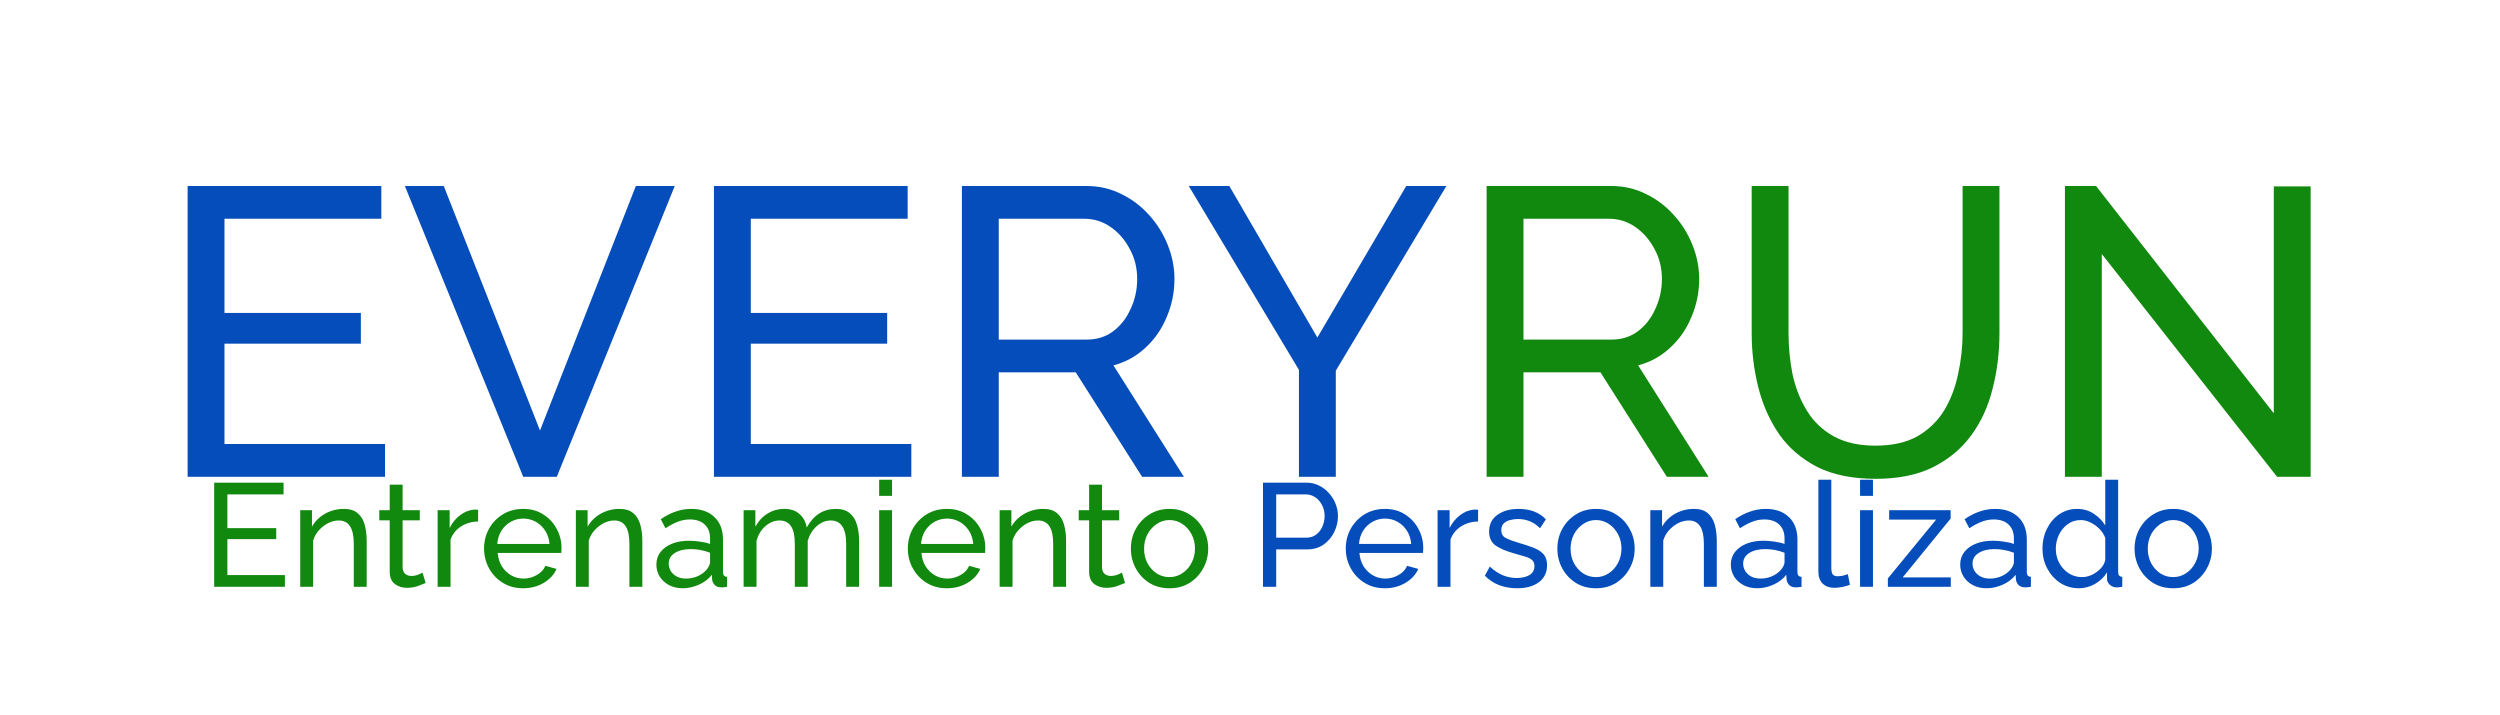 <svg width="409" height="117" viewBox="0 0 409 117" fill="none" xmlns="http://www.w3.org/2000/svg">
<g filter="url(#filter0_f_40_213)">
<path d="M46.608 94.08V96H35.04V78.96H46.392V80.88H37.2V86.4H45.192V88.2H37.2V94.08H46.608ZM59.99 96H57.878V88.992C57.878 87.664 57.67 86.696 57.254 86.088C56.854 85.464 56.238 85.152 55.406 85.152C54.83 85.152 54.254 85.296 53.678 85.584C53.118 85.872 52.614 86.264 52.166 86.76C51.734 87.24 51.422 87.8 51.23 88.44V96H49.118V83.472H51.038V86.16C51.534 85.28 52.246 84.576 53.174 84.048C54.118 83.52 55.142 83.256 56.246 83.256C57.222 83.256 57.974 83.488 58.502 83.952C59.046 84.4 59.43 85.024 59.654 85.824C59.878 86.608 59.99 87.504 59.99 88.512V96ZM69.637 95.376C69.381 95.488 68.973 95.648 68.413 95.856C67.869 96.064 67.261 96.168 66.589 96.168C65.821 96.168 65.157 95.96 64.597 95.544C64.037 95.112 63.757 94.448 63.757 93.552V85.128H62.053V83.472H63.757V79.296H65.869V83.472H68.677V85.128H65.869V92.904C65.901 93.352 66.053 93.688 66.325 93.912C66.597 94.12 66.917 94.224 67.285 94.224C67.701 94.224 68.085 94.152 68.437 94.008C68.789 93.864 69.021 93.76 69.133 93.696L69.637 95.376ZM78.219 85.32C77.163 85.336 76.227 85.608 75.411 86.136C74.611 86.648 74.043 87.36 73.707 88.272V96H71.595V83.472H73.563V86.376C73.995 85.512 74.563 84.816 75.267 84.288C75.987 83.744 76.739 83.44 77.523 83.376C77.683 83.376 77.819 83.376 77.931 83.376C78.043 83.376 78.139 83.384 78.219 83.4V85.32ZM85.576 96.24C84.328 96.24 83.224 95.944 82.264 95.352C81.304 94.76 80.552 93.968 80.008 92.976C79.464 91.984 79.192 90.904 79.192 89.736C79.192 88.552 79.464 87.472 80.008 86.496C80.552 85.52 81.304 84.736 82.264 84.144C83.24 83.552 84.352 83.256 85.6 83.256C86.864 83.256 87.96 83.56 88.888 84.168C89.832 84.76 90.56 85.544 91.072 86.52C91.6 87.48 91.864 88.52 91.864 89.64C91.864 89.992 91.848 90.264 91.816 90.456H81.424C81.488 91.272 81.712 92 82.096 92.64C82.496 93.264 83.008 93.76 83.632 94.128C84.256 94.48 84.928 94.656 85.648 94.656C86.416 94.656 87.136 94.464 87.808 94.08C88.496 93.696 88.968 93.192 89.224 92.568L91.048 93.072C90.648 94 89.952 94.76 88.96 95.352C87.968 95.944 86.84 96.24 85.576 96.24ZM81.352 88.992H89.896C89.832 88.176 89.6 87.456 89.2 86.832C88.8 86.208 88.288 85.72 87.664 85.368C87.04 85.016 86.352 84.84 85.6 84.84C84.864 84.84 84.184 85.016 83.56 85.368C82.936 85.72 82.424 86.208 82.024 86.832C81.64 87.456 81.416 88.176 81.352 88.992ZM105.084 96H102.972V88.992C102.972 87.664 102.764 86.696 102.348 86.088C101.948 85.464 101.332 85.152 100.5 85.152C99.924 85.152 99.348 85.296 98.772 85.584C98.212 85.872 97.708 86.264 97.26 86.76C96.828 87.24 96.516 87.8 96.324 88.44V96H94.212V83.472H96.132V86.16C96.628 85.28 97.34 84.576 98.268 84.048C99.212 83.52 100.236 83.256 101.34 83.256C102.316 83.256 103.068 83.488 103.596 83.952C104.14 84.4 104.524 85.024 104.748 85.824C104.972 86.608 105.084 87.504 105.084 88.512V96ZM107.384 92.376C107.384 91.576 107.608 90.888 108.056 90.312C108.52 89.72 109.152 89.264 109.952 88.944C110.752 88.624 111.68 88.464 112.736 88.464C113.296 88.464 113.888 88.512 114.512 88.608C115.136 88.688 115.688 88.816 116.168 88.992V88.08C116.168 87.12 115.88 86.368 115.304 85.824C114.728 85.264 113.912 84.984 112.856 84.984C112.168 84.984 111.504 85.112 110.864 85.368C110.24 85.608 109.576 85.96 108.872 86.424L108.104 84.936C108.92 84.376 109.736 83.96 110.552 83.688C111.368 83.4 112.216 83.256 113.096 83.256C114.696 83.256 115.96 83.704 116.888 84.6C117.816 85.48 118.28 86.712 118.28 88.296V93.6C118.28 94.096 118.504 94.352 118.952 94.368V96C118.744 96.032 118.56 96.056 118.4 96.072C118.256 96.088 118.136 96.096 118.04 96.096C117.544 96.096 117.168 95.96 116.912 95.688C116.672 95.416 116.536 95.128 116.504 94.824L116.456 94.032C115.912 94.736 115.2 95.28 114.32 95.664C113.44 96.048 112.568 96.24 111.704 96.24C110.872 96.24 110.128 96.072 109.472 95.736C108.816 95.384 108.304 94.92 107.936 94.344C107.568 93.752 107.384 93.096 107.384 92.376ZM115.544 93.264C115.736 93.04 115.888 92.816 116 92.592C116.112 92.352 116.168 92.152 116.168 91.992V90.432C115.144 90.032 114.088 89.832 113 89.832C111.928 89.832 111.056 90.048 110.384 90.48C109.728 90.896 109.4 91.472 109.4 92.208C109.4 92.608 109.504 93 109.712 93.384C109.936 93.752 110.256 94.056 110.672 94.296C111.104 94.536 111.632 94.656 112.256 94.656C112.912 94.656 113.536 94.528 114.128 94.272C114.72 94 115.192 93.664 115.544 93.264ZM140.545 96H138.433V88.992C138.433 87.68 138.217 86.712 137.785 86.088C137.369 85.464 136.745 85.152 135.913 85.152C135.065 85.152 134.297 85.464 133.609 86.088C132.921 86.696 132.433 87.488 132.145 88.464V96H130.033V88.992C130.033 87.664 129.825 86.696 129.409 86.088C128.993 85.464 128.369 85.152 127.537 85.152C126.705 85.152 125.937 85.456 125.233 86.064C124.545 86.656 124.057 87.448 123.769 88.44V96H121.657V83.472H123.577V86.16C124.089 85.232 124.753 84.52 125.569 84.024C126.385 83.512 127.305 83.256 128.329 83.256C129.369 83.256 130.201 83.544 130.825 84.12C131.449 84.68 131.833 85.408 131.977 86.304C133.097 84.272 134.689 83.256 136.753 83.256C137.713 83.256 138.465 83.488 139.009 83.952C139.569 84.4 139.961 85.024 140.185 85.824C140.425 86.608 140.545 87.504 140.545 88.512V96ZM143.829 81.12V78.48H145.941V81.12H143.829ZM143.829 96V83.472H145.941V96H143.829ZM154.904 96.24C153.656 96.24 152.552 95.944 151.592 95.352C150.632 94.76 149.88 93.968 149.336 92.976C148.792 91.984 148.52 90.904 148.52 89.736C148.52 88.552 148.792 87.472 149.336 86.496C149.88 85.52 150.632 84.736 151.592 84.144C152.568 83.552 153.68 83.256 154.928 83.256C156.192 83.256 157.288 83.56 158.216 84.168C159.16 84.76 159.888 85.544 160.4 86.52C160.928 87.48 161.192 88.52 161.192 89.64C161.192 89.992 161.176 90.264 161.144 90.456H150.752C150.816 91.272 151.04 92 151.424 92.64C151.824 93.264 152.336 93.76 152.96 94.128C153.584 94.48 154.256 94.656 154.976 94.656C155.744 94.656 156.464 94.464 157.136 94.08C157.824 93.696 158.296 93.192 158.552 92.568L160.376 93.072C159.976 94 159.28 94.76 158.288 95.352C157.296 95.944 156.168 96.24 154.904 96.24ZM150.68 88.992H159.224C159.16 88.176 158.928 87.456 158.528 86.832C158.128 86.208 157.616 85.72 156.992 85.368C156.368 85.016 155.68 84.84 154.928 84.84C154.192 84.84 153.512 85.016 152.888 85.368C152.264 85.72 151.752 86.208 151.352 86.832C150.968 87.456 150.744 88.176 150.68 88.992ZM174.412 96H172.3V88.992C172.3 87.664 172.092 86.696 171.676 86.088C171.276 85.464 170.66 85.152 169.828 85.152C169.252 85.152 168.676 85.296 168.1 85.584C167.54 85.872 167.036 86.264 166.588 86.76C166.156 87.24 165.844 87.8 165.652 88.44V96H163.54V83.472H165.46V86.16C165.956 85.28 166.668 84.576 167.596 84.048C168.54 83.52 169.564 83.256 170.668 83.256C171.644 83.256 172.396 83.488 172.924 83.952C173.468 84.4 173.852 85.024 174.076 85.824C174.3 86.608 174.412 87.504 174.412 88.512V96ZM184.059 95.376C183.803 95.488 183.395 95.648 182.835 95.856C182.291 96.064 181.683 96.168 181.011 96.168C180.243 96.168 179.579 95.96 179.019 95.544C178.459 95.112 178.179 94.448 178.179 93.552V85.128H176.475V83.472H178.179V79.296H180.291V83.472H183.099V85.128H180.291V92.904C180.323 93.352 180.475 93.688 180.747 93.912C181.019 94.12 181.339 94.224 181.707 94.224C182.123 94.224 182.507 94.152 182.859 94.008C183.211 93.864 183.443 93.76 183.555 93.696L184.059 95.376ZM191.324 96.24C190.076 96.24 188.972 95.944 188.012 95.352C187.068 94.744 186.332 93.952 185.804 92.976C185.276 91.984 185.012 90.912 185.012 89.76C185.012 88.592 185.276 87.52 185.804 86.544C186.348 85.552 187.092 84.76 188.036 84.168C188.996 83.56 190.092 83.256 191.324 83.256C192.572 83.256 193.668 83.56 194.612 84.168C195.572 84.76 196.316 85.552 196.844 86.544C197.388 87.52 197.66 88.592 197.66 89.76C197.66 90.912 197.388 91.984 196.844 92.976C196.316 93.952 195.58 94.744 194.636 95.352C193.692 95.944 192.588 96.24 191.324 96.24ZM187.172 89.784C187.172 90.648 187.356 91.432 187.724 92.136C188.108 92.84 188.612 93.4 189.236 93.816C189.86 94.216 190.556 94.416 191.324 94.416C192.092 94.416 192.788 94.208 193.412 93.792C194.052 93.376 194.556 92.816 194.924 92.112C195.308 91.392 195.5 90.6 195.5 89.736C195.5 88.872 195.308 88.088 194.924 87.384C194.556 86.68 194.052 86.12 193.412 85.704C192.788 85.288 192.092 85.08 191.324 85.08C190.556 85.08 189.86 85.296 189.236 85.728C188.612 86.144 188.108 86.704 187.724 87.408C187.356 88.112 187.172 88.904 187.172 89.784Z" fill="#11880E"/>
<path d="M206.626 96V78.96H213.73C214.482 78.96 215.17 79.12 215.794 79.44C216.418 79.744 216.962 80.16 217.426 80.688C217.89 81.2 218.25 81.784 218.506 82.44C218.762 83.08 218.89 83.736 218.89 84.408C218.89 85.336 218.682 86.224 218.266 87.072C217.85 87.904 217.266 88.584 216.514 89.112C215.762 89.624 214.882 89.88 213.874 89.88H208.786V96H206.626ZM208.786 87.96H213.754C214.346 87.96 214.858 87.8 215.29 87.48C215.738 87.16 216.082 86.728 216.322 86.184C216.578 85.64 216.706 85.048 216.706 84.408C216.706 83.736 216.562 83.136 216.274 82.608C215.986 82.064 215.61 81.64 215.146 81.336C214.682 81.032 214.17 80.88 213.61 80.88H208.786V87.96ZM226.553 96.24C225.305 96.24 224.201 95.944 223.241 95.352C222.281 94.76 221.529 93.968 220.985 92.976C220.441 91.984 220.169 90.904 220.169 89.736C220.169 88.552 220.441 87.472 220.985 86.496C221.529 85.52 222.281 84.736 223.241 84.144C224.217 83.552 225.329 83.256 226.577 83.256C227.841 83.256 228.937 83.56 229.865 84.168C230.809 84.76 231.537 85.544 232.049 86.52C232.577 87.48 232.841 88.52 232.841 89.64C232.841 89.992 232.825 90.264 232.793 90.456H222.401C222.465 91.272 222.689 92 223.073 92.64C223.473 93.264 223.985 93.76 224.609 94.128C225.233 94.48 225.905 94.656 226.625 94.656C227.393 94.656 228.113 94.464 228.785 94.08C229.473 93.696 229.945 93.192 230.201 92.568L232.025 93.072C231.625 94 230.929 94.76 229.937 95.352C228.945 95.944 227.817 96.24 226.553 96.24ZM222.329 88.992H230.873C230.809 88.176 230.577 87.456 230.177 86.832C229.777 86.208 229.265 85.72 228.641 85.368C228.017 85.016 227.329 84.84 226.577 84.84C225.841 84.84 225.161 85.016 224.537 85.368C223.913 85.72 223.401 86.208 223.001 86.832C222.617 87.456 222.393 88.176 222.329 88.992ZM241.812 85.32C240.756 85.336 239.82 85.608 239.004 86.136C238.204 86.648 237.636 87.36 237.3 88.272V96H235.188V83.472H237.156V86.376C237.588 85.512 238.156 84.816 238.86 84.288C239.58 83.744 240.332 83.44 241.116 83.376C241.276 83.376 241.412 83.376 241.524 83.376C241.636 83.376 241.732 83.384 241.812 83.4V85.32ZM248.203 96.24C247.163 96.24 246.187 96.072 245.275 95.736C244.363 95.384 243.579 94.864 242.923 94.176L243.739 92.688C244.459 93.36 245.179 93.84 245.899 94.128C246.619 94.416 247.355 94.56 248.107 94.56C248.971 94.56 249.675 94.4 250.219 94.08C250.763 93.744 251.035 93.256 251.035 92.616C251.035 92.152 250.891 91.808 250.603 91.584C250.331 91.36 249.939 91.176 249.427 91.032C248.915 90.872 248.307 90.696 247.603 90.504C246.307 90.136 245.315 89.704 244.627 89.208C243.955 88.696 243.619 87.952 243.619 86.976C243.619 85.792 244.067 84.88 244.963 84.24C245.875 83.584 247.035 83.256 248.443 83.256C250.331 83.256 251.819 83.824 252.907 84.96L251.947 86.424C250.971 85.416 249.763 84.912 248.323 84.912C247.891 84.912 247.467 84.968 247.051 85.08C246.635 85.176 246.291 85.36 246.019 85.632C245.747 85.888 245.611 86.256 245.611 86.736C245.611 87.328 245.851 87.752 246.331 88.008C246.811 88.264 247.515 88.528 248.443 88.8C249.387 89.072 250.203 89.344 250.891 89.616C251.595 89.888 252.139 90.24 252.523 90.672C252.907 91.104 253.099 91.704 253.099 92.472C253.099 93.656 252.651 94.584 251.755 95.256C250.859 95.912 249.675 96.24 248.203 96.24ZM261.098 96.24C259.85 96.24 258.746 95.944 257.786 95.352C256.842 94.744 256.106 93.952 255.578 92.976C255.05 91.984 254.786 90.912 254.786 89.76C254.786 88.592 255.05 87.52 255.578 86.544C256.122 85.552 256.866 84.76 257.81 84.168C258.77 83.56 259.866 83.256 261.098 83.256C262.346 83.256 263.442 83.56 264.386 84.168C265.346 84.76 266.09 85.552 266.618 86.544C267.162 87.52 267.434 88.592 267.434 89.76C267.434 90.912 267.162 91.984 266.618 92.976C266.09 93.952 265.354 94.744 264.41 95.352C263.466 95.944 262.362 96.24 261.098 96.24ZM256.946 89.784C256.946 90.648 257.13 91.432 257.498 92.136C257.882 92.84 258.386 93.4 259.01 93.816C259.634 94.216 260.33 94.416 261.098 94.416C261.866 94.416 262.562 94.208 263.186 93.792C263.826 93.376 264.33 92.816 264.698 92.112C265.082 91.392 265.274 90.6 265.274 89.736C265.274 88.872 265.082 88.088 264.698 87.384C264.33 86.68 263.826 86.12 263.186 85.704C262.562 85.288 261.866 85.08 261.098 85.08C260.33 85.08 259.634 85.296 259.01 85.728C258.386 86.144 257.882 86.704 257.498 87.408C257.13 88.112 256.946 88.904 256.946 89.784ZM280.865 96H278.753V88.992C278.753 87.664 278.545 86.696 278.129 86.088C277.729 85.464 277.113 85.152 276.281 85.152C275.705 85.152 275.129 85.296 274.553 85.584C273.993 85.872 273.489 86.264 273.041 86.76C272.609 87.24 272.297 87.8 272.105 88.44V96H269.993V83.472H271.913V86.16C272.409 85.28 273.121 84.576 274.049 84.048C274.993 83.52 276.017 83.256 277.121 83.256C278.097 83.256 278.849 83.488 279.377 83.952C279.921 84.4 280.305 85.024 280.529 85.824C280.753 86.608 280.865 87.504 280.865 88.512V96ZM283.165 92.376C283.165 91.576 283.389 90.888 283.837 90.312C284.301 89.72 284.933 89.264 285.733 88.944C286.533 88.624 287.461 88.464 288.517 88.464C289.077 88.464 289.669 88.512 290.293 88.608C290.917 88.688 291.469 88.816 291.949 88.992V88.08C291.949 87.12 291.661 86.368 291.085 85.824C290.509 85.264 289.693 84.984 288.637 84.984C287.949 84.984 287.285 85.112 286.645 85.368C286.021 85.608 285.357 85.96 284.653 86.424L283.885 84.936C284.701 84.376 285.517 83.96 286.333 83.688C287.149 83.4 287.997 83.256 288.877 83.256C290.477 83.256 291.741 83.704 292.669 84.6C293.597 85.48 294.061 86.712 294.061 88.296V93.6C294.061 94.096 294.285 94.352 294.733 94.368V96C294.525 96.032 294.341 96.056 294.181 96.072C294.037 96.088 293.917 96.096 293.821 96.096C293.325 96.096 292.949 95.96 292.693 95.688C292.453 95.416 292.317 95.128 292.285 94.824L292.237 94.032C291.693 94.736 290.981 95.28 290.101 95.664C289.221 96.048 288.349 96.24 287.485 96.24C286.653 96.24 285.909 96.072 285.253 95.736C284.597 95.384 284.085 94.92 283.717 94.344C283.349 93.752 283.165 93.096 283.165 92.376ZM291.325 93.264C291.517 93.04 291.669 92.816 291.781 92.592C291.893 92.352 291.949 92.152 291.949 91.992V90.432C290.925 90.032 289.869 89.832 288.781 89.832C287.709 89.832 286.837 90.048 286.165 90.48C285.509 90.896 285.181 91.472 285.181 92.208C285.181 92.608 285.285 93 285.493 93.384C285.717 93.752 286.037 94.056 286.453 94.296C286.885 94.536 287.413 94.656 288.037 94.656C288.693 94.656 289.317 94.528 289.909 94.272C290.501 94 290.973 93.664 291.325 93.264ZM297.486 78.48H299.598V92.76C299.598 93.448 299.694 93.872 299.886 94.032C300.078 94.192 300.31 94.272 300.582 94.272C300.918 94.272 301.238 94.24 301.542 94.176C301.846 94.096 302.102 94.016 302.31 93.936L302.646 95.664C302.294 95.808 301.878 95.928 301.398 96.024C300.918 96.12 300.494 96.168 300.126 96.168C299.31 96.168 298.662 95.936 298.182 95.472C297.718 95.008 297.486 94.36 297.486 93.528V78.48ZM304.306 81.12V78.48H306.418V81.12H304.306ZM304.306 96V83.472H306.418V96H304.306ZM308.853 94.632L316.749 85.008H309.069V83.472H319.125V84.84L311.277 94.464H319.149V96H308.853V94.632ZM320.689 92.376C320.689 91.576 320.913 90.888 321.361 90.312C321.825 89.72 322.457 89.264 323.257 88.944C324.057 88.624 324.985 88.464 326.041 88.464C326.601 88.464 327.193 88.512 327.817 88.608C328.441 88.688 328.993 88.816 329.473 88.992V88.08C329.473 87.12 329.185 86.368 328.609 85.824C328.033 85.264 327.217 84.984 326.161 84.984C325.473 84.984 324.809 85.112 324.169 85.368C323.545 85.608 322.881 85.96 322.177 86.424L321.409 84.936C322.225 84.376 323.041 83.96 323.857 83.688C324.673 83.4 325.521 83.256 326.401 83.256C328.001 83.256 329.265 83.704 330.193 84.6C331.121 85.48 331.585 86.712 331.585 88.296V93.6C331.585 94.096 331.809 94.352 332.257 94.368V96C332.049 96.032 331.865 96.056 331.705 96.072C331.561 96.088 331.441 96.096 331.345 96.096C330.849 96.096 330.473 95.96 330.217 95.688C329.977 95.416 329.841 95.128 329.809 94.824L329.761 94.032C329.217 94.736 328.505 95.28 327.625 95.664C326.745 96.048 325.873 96.24 325.009 96.24C324.177 96.24 323.433 96.072 322.777 95.736C322.121 95.384 321.609 94.92 321.241 94.344C320.873 93.752 320.689 93.096 320.689 92.376ZM328.849 93.264C329.041 93.04 329.193 92.816 329.305 92.592C329.417 92.352 329.473 92.152 329.473 91.992V90.432C328.449 90.032 327.393 89.832 326.305 89.832C325.233 89.832 324.361 90.048 323.689 90.48C323.033 90.896 322.705 91.472 322.705 92.208C322.705 92.608 322.809 93 323.017 93.384C323.241 93.752 323.561 94.056 323.977 94.296C324.409 94.536 324.937 94.656 325.561 94.656C326.217 94.656 326.841 94.528 327.433 94.272C328.025 94 328.497 93.664 328.849 93.264ZM334.146 89.76C334.146 88.576 334.386 87.496 334.866 86.52C335.362 85.528 336.034 84.736 336.882 84.144C337.746 83.552 338.73 83.256 339.834 83.256C340.842 83.256 341.746 83.52 342.546 84.048C343.346 84.576 343.97 85.216 344.418 85.968V78.48H346.53V93.6C346.53 94.096 346.754 94.352 347.202 94.368V96C346.802 96.064 346.49 96.096 346.266 96.096C345.85 96.096 345.482 95.952 345.162 95.664C344.858 95.376 344.706 95.056 344.706 94.704V93.648C344.21 94.448 343.546 95.08 342.714 95.544C341.882 96.008 341.018 96.24 340.122 96.24C338.97 96.24 337.938 95.944 337.026 95.352C336.13 94.744 335.426 93.952 334.914 92.976C334.402 91.984 334.146 90.912 334.146 89.76ZM344.418 91.608V88.008C344.226 87.464 343.914 86.976 343.482 86.544C343.05 86.096 342.562 85.744 342.018 85.488C341.49 85.216 340.962 85.08 340.434 85.08C339.618 85.08 338.898 85.304 338.274 85.752C337.666 86.2 337.186 86.784 336.834 87.504C336.498 88.224 336.33 88.984 336.33 89.784C336.33 90.616 336.514 91.384 336.882 92.088C337.266 92.792 337.786 93.36 338.442 93.792C339.098 94.208 339.826 94.416 340.626 94.416C341.138 94.416 341.666 94.296 342.21 94.056C342.754 93.8 343.234 93.456 343.65 93.024C344.066 92.592 344.322 92.12 344.418 91.608ZM355.528 96.24C354.28 96.24 353.176 95.944 352.216 95.352C351.272 94.744 350.536 93.952 350.008 92.976C349.48 91.984 349.216 90.912 349.216 89.76C349.216 88.592 349.48 87.52 350.008 86.544C350.552 85.552 351.296 84.76 352.24 84.168C353.2 83.56 354.296 83.256 355.528 83.256C356.776 83.256 357.872 83.56 358.816 84.168C359.776 84.76 360.52 85.552 361.048 86.544C361.592 87.52 361.864 88.592 361.864 89.76C361.864 90.912 361.592 91.984 361.048 92.976C360.52 93.952 359.784 94.744 358.84 95.352C357.896 95.944 356.792 96.24 355.528 96.24ZM351.376 89.784C351.376 90.648 351.56 91.432 351.928 92.136C352.312 92.84 352.816 93.4 353.44 93.816C354.064 94.216 354.76 94.416 355.528 94.416C356.296 94.416 356.992 94.208 357.616 93.792C358.256 93.376 358.76 92.816 359.128 92.112C359.512 91.392 359.704 90.6 359.704 89.736C359.704 88.872 359.512 88.088 359.128 87.384C358.76 86.68 358.256 86.12 357.616 85.704C356.992 85.288 356.296 85.08 355.528 85.08C354.76 85.08 354.064 85.296 353.44 85.728C352.816 86.144 352.312 86.704 351.928 87.408C351.56 88.112 351.376 88.904 351.376 89.784Z" fill="#044DBA"/>
</g>
<g filter="url(#filter1_d_40_213)">
<path d="M52.989 62.64V68H20.695V20.43H52.386V25.79H26.725V41.2H49.036V46.225H26.725V62.64H52.989ZM62.601 20.43L78.346 60.429L94.024 20.43H100.389L81.093 68H75.599L56.236 20.43H62.601ZM139.094 62.64V68H106.8V20.43H138.491V25.79H112.83V41.2H135.141V46.225H112.83V62.64H139.094ZM147.367 68V20.43H167.735C169.834 20.43 171.755 20.877 173.497 21.77C175.239 22.619 176.758 23.78 178.053 25.254C179.348 26.683 180.353 28.314 181.068 30.145C181.783 31.932 182.14 33.763 182.14 35.639C182.14 37.828 181.716 39.905 180.867 41.87C180.063 43.835 178.902 45.51 177.383 46.895C175.909 48.28 174.167 49.24 172.157 49.776L183.681 68H176.847L165.993 50.915H153.397V68H147.367ZM153.397 45.555H167.802C169.455 45.555 170.884 45.108 172.09 44.215C173.341 43.277 174.301 42.049 174.971 40.53C175.686 39.011 176.043 37.381 176.043 35.639C176.043 33.852 175.641 32.222 174.837 30.748C174.033 29.229 172.983 28.023 171.688 27.13C170.393 26.237 168.963 25.79 167.4 25.79H153.397V45.555ZM191.116 20.43L205.521 45.22L220.06 20.43H226.626L208.536 50.647V68H202.506V50.513L184.483 20.43H191.116Z" fill="#044DBA"/>
<path d="M233.211 68V20.43H253.579C255.678 20.43 257.599 20.877 259.341 21.77C261.083 22.619 262.601 23.78 263.897 25.254C265.192 26.683 266.197 28.314 266.912 30.145C267.626 31.932 267.984 33.763 267.984 35.639C267.984 37.828 267.559 39.905 266.711 41.87C265.907 43.835 264.745 45.51 263.227 46.895C261.753 48.28 260.011 49.24 258.001 49.776L269.525 68H262.691L251.837 50.915H239.241V68H233.211ZM239.241 45.555H253.646C255.298 45.555 256.728 45.108 257.934 44.215C259.184 43.277 260.145 42.049 260.815 40.53C261.529 39.011 261.887 37.381 261.887 35.639C261.887 33.852 261.485 32.222 260.681 30.748C259.877 29.229 258.827 28.023 257.532 27.13C256.236 26.237 254.807 25.79 253.244 25.79H239.241V45.555ZM296.876 68.335C293.079 68.335 289.885 67.687 287.295 66.392C284.704 65.052 282.627 63.265 281.064 61.032C279.5 58.754 278.361 56.186 277.647 53.327C276.932 50.468 276.575 47.52 276.575 44.483V20.43H282.605V44.483C282.605 46.806 282.828 49.084 283.275 51.317C283.766 53.506 284.548 55.471 285.62 57.213C286.692 58.955 288.143 60.34 289.975 61.367C291.806 62.394 294.084 62.908 296.809 62.908C299.578 62.908 301.878 62.394 303.71 61.367C305.541 60.295 306.993 58.888 308.065 57.146C309.137 55.359 309.896 53.372 310.343 51.183C310.834 48.994 311.08 46.761 311.08 44.483V20.43H317.11V44.483C317.11 47.699 316.73 50.759 315.971 53.662C315.256 56.521 314.095 59.044 312.487 61.233C310.879 63.422 308.779 65.164 306.189 66.459C303.643 67.71 300.538 68.335 296.876 68.335ZM333.852 31.552V68H327.822V20.43H332.914L361.992 57.615V20.497H368.022V68H362.528L333.852 31.552Z" fill="#11880E"/>
</g>
<defs>
<filter id="filter0_f_40_213" x="33.04" y="76.48" width="330.824" height="21.76" filterUnits="userSpaceOnUse" color-interpolation-filters="sRGB">
<feFlood flood-opacity="0" result="BackgroundImageFix"/>
<feBlend mode="normal" in="SourceGraphic" in2="BackgroundImageFix" result="shape"/>
<feGaussianBlur stdDeviation="1" result="effect1_foregroundBlur_40_213"/>
</filter>
<filter id="filter1_d_40_213" x="0.695" y="0.43" width="407.327" height="107.905" filterUnits="userSpaceOnUse" color-interpolation-filters="sRGB">
<feFlood flood-opacity="0" result="BackgroundImageFix"/>
<feColorMatrix in="SourceAlpha" type="matrix" values="0 0 0 0 0 0 0 0 0 0 0 0 0 0 0 0 0 0 127 0" result="hardAlpha"/>
<feOffset dx="10" dy="10"/>
<feGaussianBlur stdDeviation="15"/>
<feComposite in2="hardAlpha" operator="out"/>
<feColorMatrix type="matrix" values="0 0 0 0 0 0 0 0 0 0 0 0 0 0 0 0 0 0 0.6 0"/>
<feBlend mode="normal" in2="BackgroundImageFix" result="effect1_dropShadow_40_213"/>
<feBlend mode="normal" in="SourceGraphic" in2="effect1_dropShadow_40_213" result="shape"/>
</filter>
</defs>
</svg>
